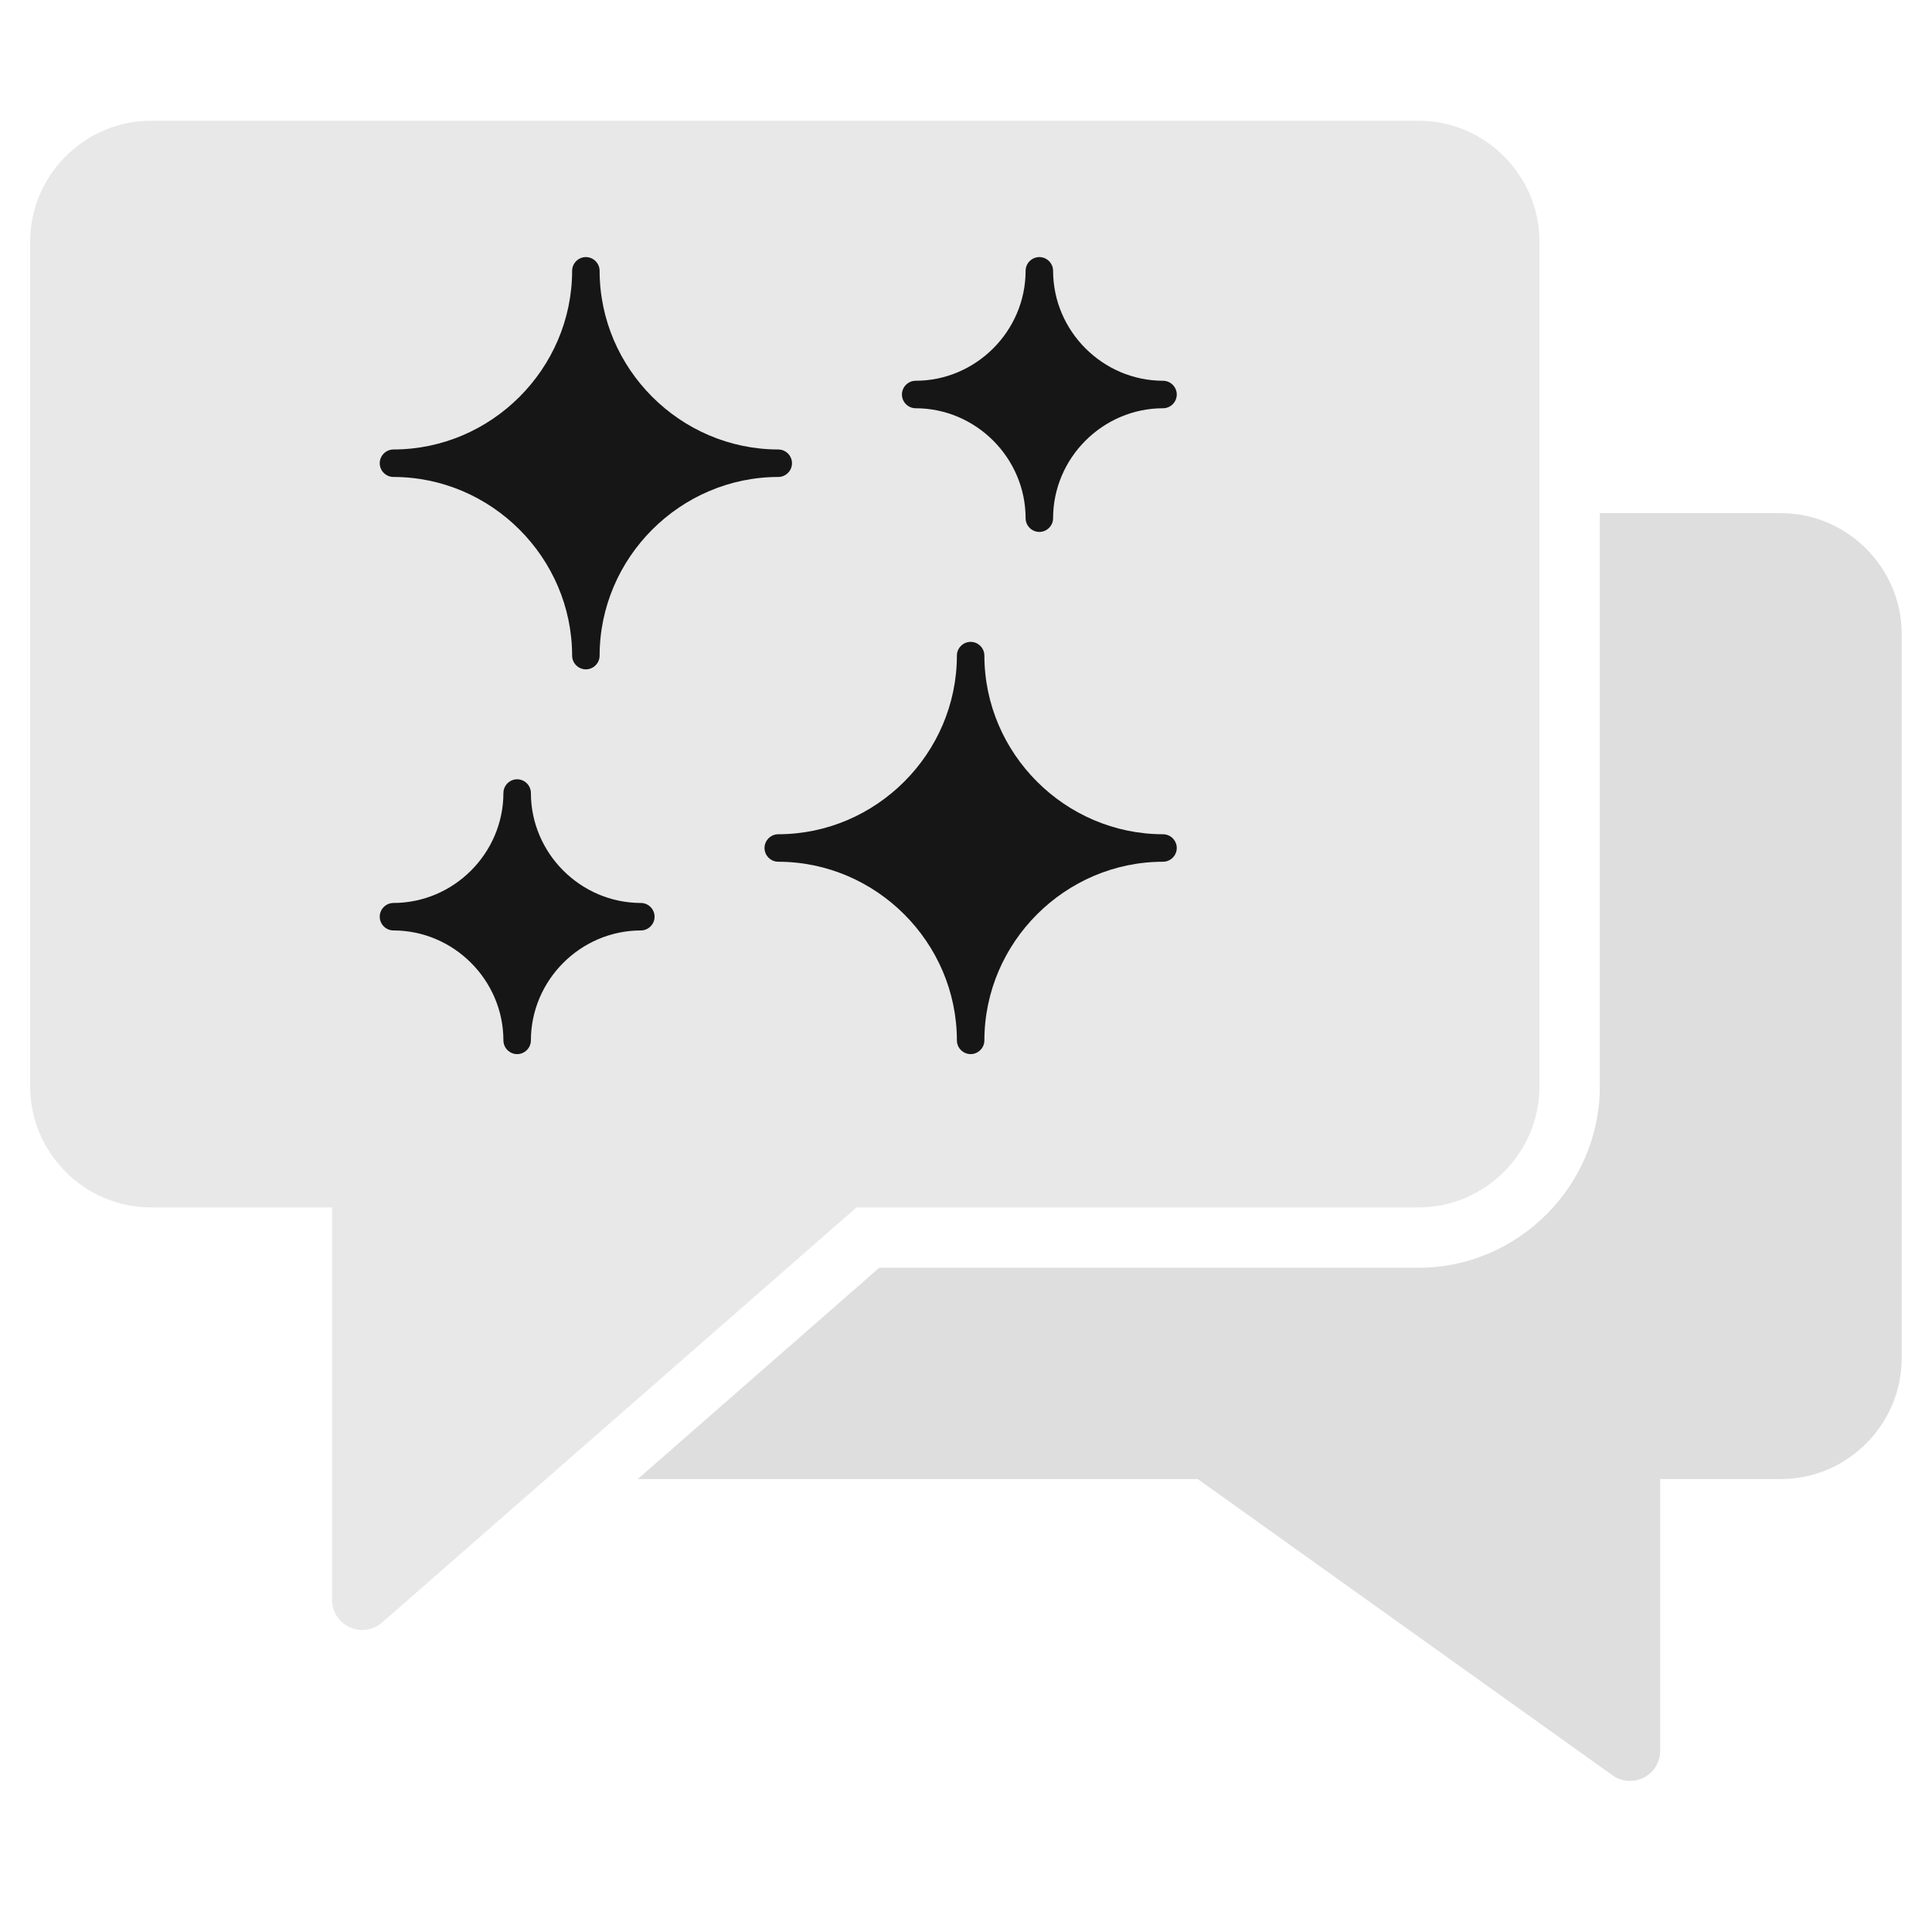 <?xml version="1.0" encoding="UTF-8" standalone="no"?><!DOCTYPE svg PUBLIC "-//W3C//DTD SVG 1.1//EN" "http://www.w3.org/Graphics/SVG/1.1/DTD/svg11.dtd"><svg width="100%" height="100%" viewBox="0 0 4267 4267" version="1.1" xmlns="http://www.w3.org/2000/svg" xmlns:xlink="http://www.w3.org/1999/xlink" xml:space="preserve" xmlns:serif="http://www.serif.com/" style="fill-rule:evenodd;clip-rule:evenodd;stroke-linejoin:round;stroke-miterlimit:2;"><g id="All-AI-Chats--dark-" serif:id="All AI Chats (dark)"><g><path d="M3933.33,1133.33l-400,0l0,1266.67c-0.219,219.351 -180.649,399.781 -400,400l-1191.47,0l-533.334,466.667l1236.8,-0l915.934,654.2c11.27,8.138 24.832,12.503 38.733,12.466c10.61,-0.026 21.068,-2.538 30.533,-7.333c22.179,-11.427 36.16,-34.384 36.134,-59.333l-0,-600l266.666,-0c146.289,-0 266.667,-120.378 266.667,-266.667l0,-1600c0,-146.289 -120.378,-266.667 -266.667,-266.667Z" style="fill:#dedede;fill-rule:nonzero;"/><path d="M3133.33,266.667l-2800,-0c-146.289,-0 -266.666,120.377 -266.666,266.666l-0,1866.67c-0,146.289 120.377,266.667 266.666,266.667l400,-0l0,866.666c0.019,26.1 15.364,49.888 39.134,60.667c8.633,3.973 18.029,6.02 27.533,6c16.129,-0 31.722,-5.854 43.867,-16.467l1047.87,-916.866l1241.6,-0c146.289,-0 266.667,-120.378 266.667,-266.667l0,-1866.67c0,-146.289 -120.378,-266.666 -266.667,-266.666Z" style="fill:#e8e8e8;fill-rule:nonzero;"/></g><g><path d="M1293.94,1478.32c-16.65,0 -30.351,-13.7 -30.351,-30.35c-0.249,-216.353 -178.203,-394.307 -394.556,-394.556c-16.65,-0 -30.35,-13.701 -30.35,-30.351c-0,-16.65 13.7,-30.35 30.35,-30.35c216.353,-0.25 394.307,-178.204 394.556,-394.557c0,-16.65 13.701,-30.35 30.351,-30.35c16.65,-0 30.35,13.7 30.35,30.35c0.25,216.353 178.204,394.307 394.557,394.557c16.65,-0 30.35,13.7 30.35,30.35c0,16.65 -13.7,30.351 -30.35,30.351c-216.353,0.249 -394.307,178.203 -394.557,394.556c0,16.65 -13.7,30.35 -30.35,30.35Z" style="fill:#161616;fill-rule:nonzero;"/><path d="M2143.75,2328.13c-16.65,0 -30.351,-13.701 -30.351,-30.35c-0.249,-216.353 -178.203,-394.308 -394.556,-394.557c-16.65,0 -30.351,-13.7 -30.351,-30.35c0,-16.65 13.701,-30.351 30.351,-30.351c216.353,-0.249 394.307,-178.203 394.556,-394.556c0,-16.65 13.701,-30.351 30.351,-30.351c16.649,0 30.35,13.701 30.35,30.351c0.249,216.353 178.204,394.307 394.556,394.556c16.65,0 30.351,13.701 30.351,30.351c-0,16.65 -13.701,30.35 -30.351,30.35c-216.352,0.249 -394.307,178.204 -394.556,394.557c0,16.649 -13.701,30.35 -30.35,30.35Z" style="fill:#161616;fill-rule:nonzero;"/><path d="M2295.5,1174.81c-16.65,-0 -30.35,-13.701 -30.35,-30.351c-0.15,-133.142 -109.663,-242.654 -242.804,-242.804c-16.65,0 -30.351,-13.701 -30.351,-30.35c0,-16.65 13.701,-30.351 30.351,-30.351c133.141,-0.149 242.654,-109.662 242.804,-242.804c-0,-16.65 13.7,-30.35 30.35,-30.35c16.65,-0 30.351,13.7 30.351,30.35c0.149,133.142 109.662,242.655 242.803,242.804c16.65,0 30.351,13.701 30.351,30.351c-0,16.649 -13.701,30.35 -30.351,30.35c-133.141,0.15 -242.654,109.662 -242.803,242.804c-0,16.65 -13.701,30.351 -30.351,30.351Z" style="fill:#161616;fill-rule:nonzero;"/><path d="M1142.18,2328.13c-16.649,0 -30.35,-13.701 -30.35,-30.35c-0.15,-133.142 -109.662,-242.655 -242.804,-242.804c-16.65,-0 -30.35,-13.701 -30.35,-30.351c-0,-16.65 13.7,-30.35 30.35,-30.35c133.142,-0.15 242.654,-109.662 242.804,-242.804c-0,-16.65 13.701,-30.351 30.35,-30.351c16.65,0 30.351,13.701 30.351,30.351c0.149,133.142 109.662,242.654 242.804,242.804c16.65,-0 30.35,13.7 30.35,30.35c0,16.65 -13.7,30.351 -30.35,30.351c-133.142,0.149 -242.655,109.662 -242.804,242.804c-0,16.649 -13.701,30.35 -30.351,30.35Z" style="fill:#161616;fill-rule:nonzero;"/></g></g></svg>